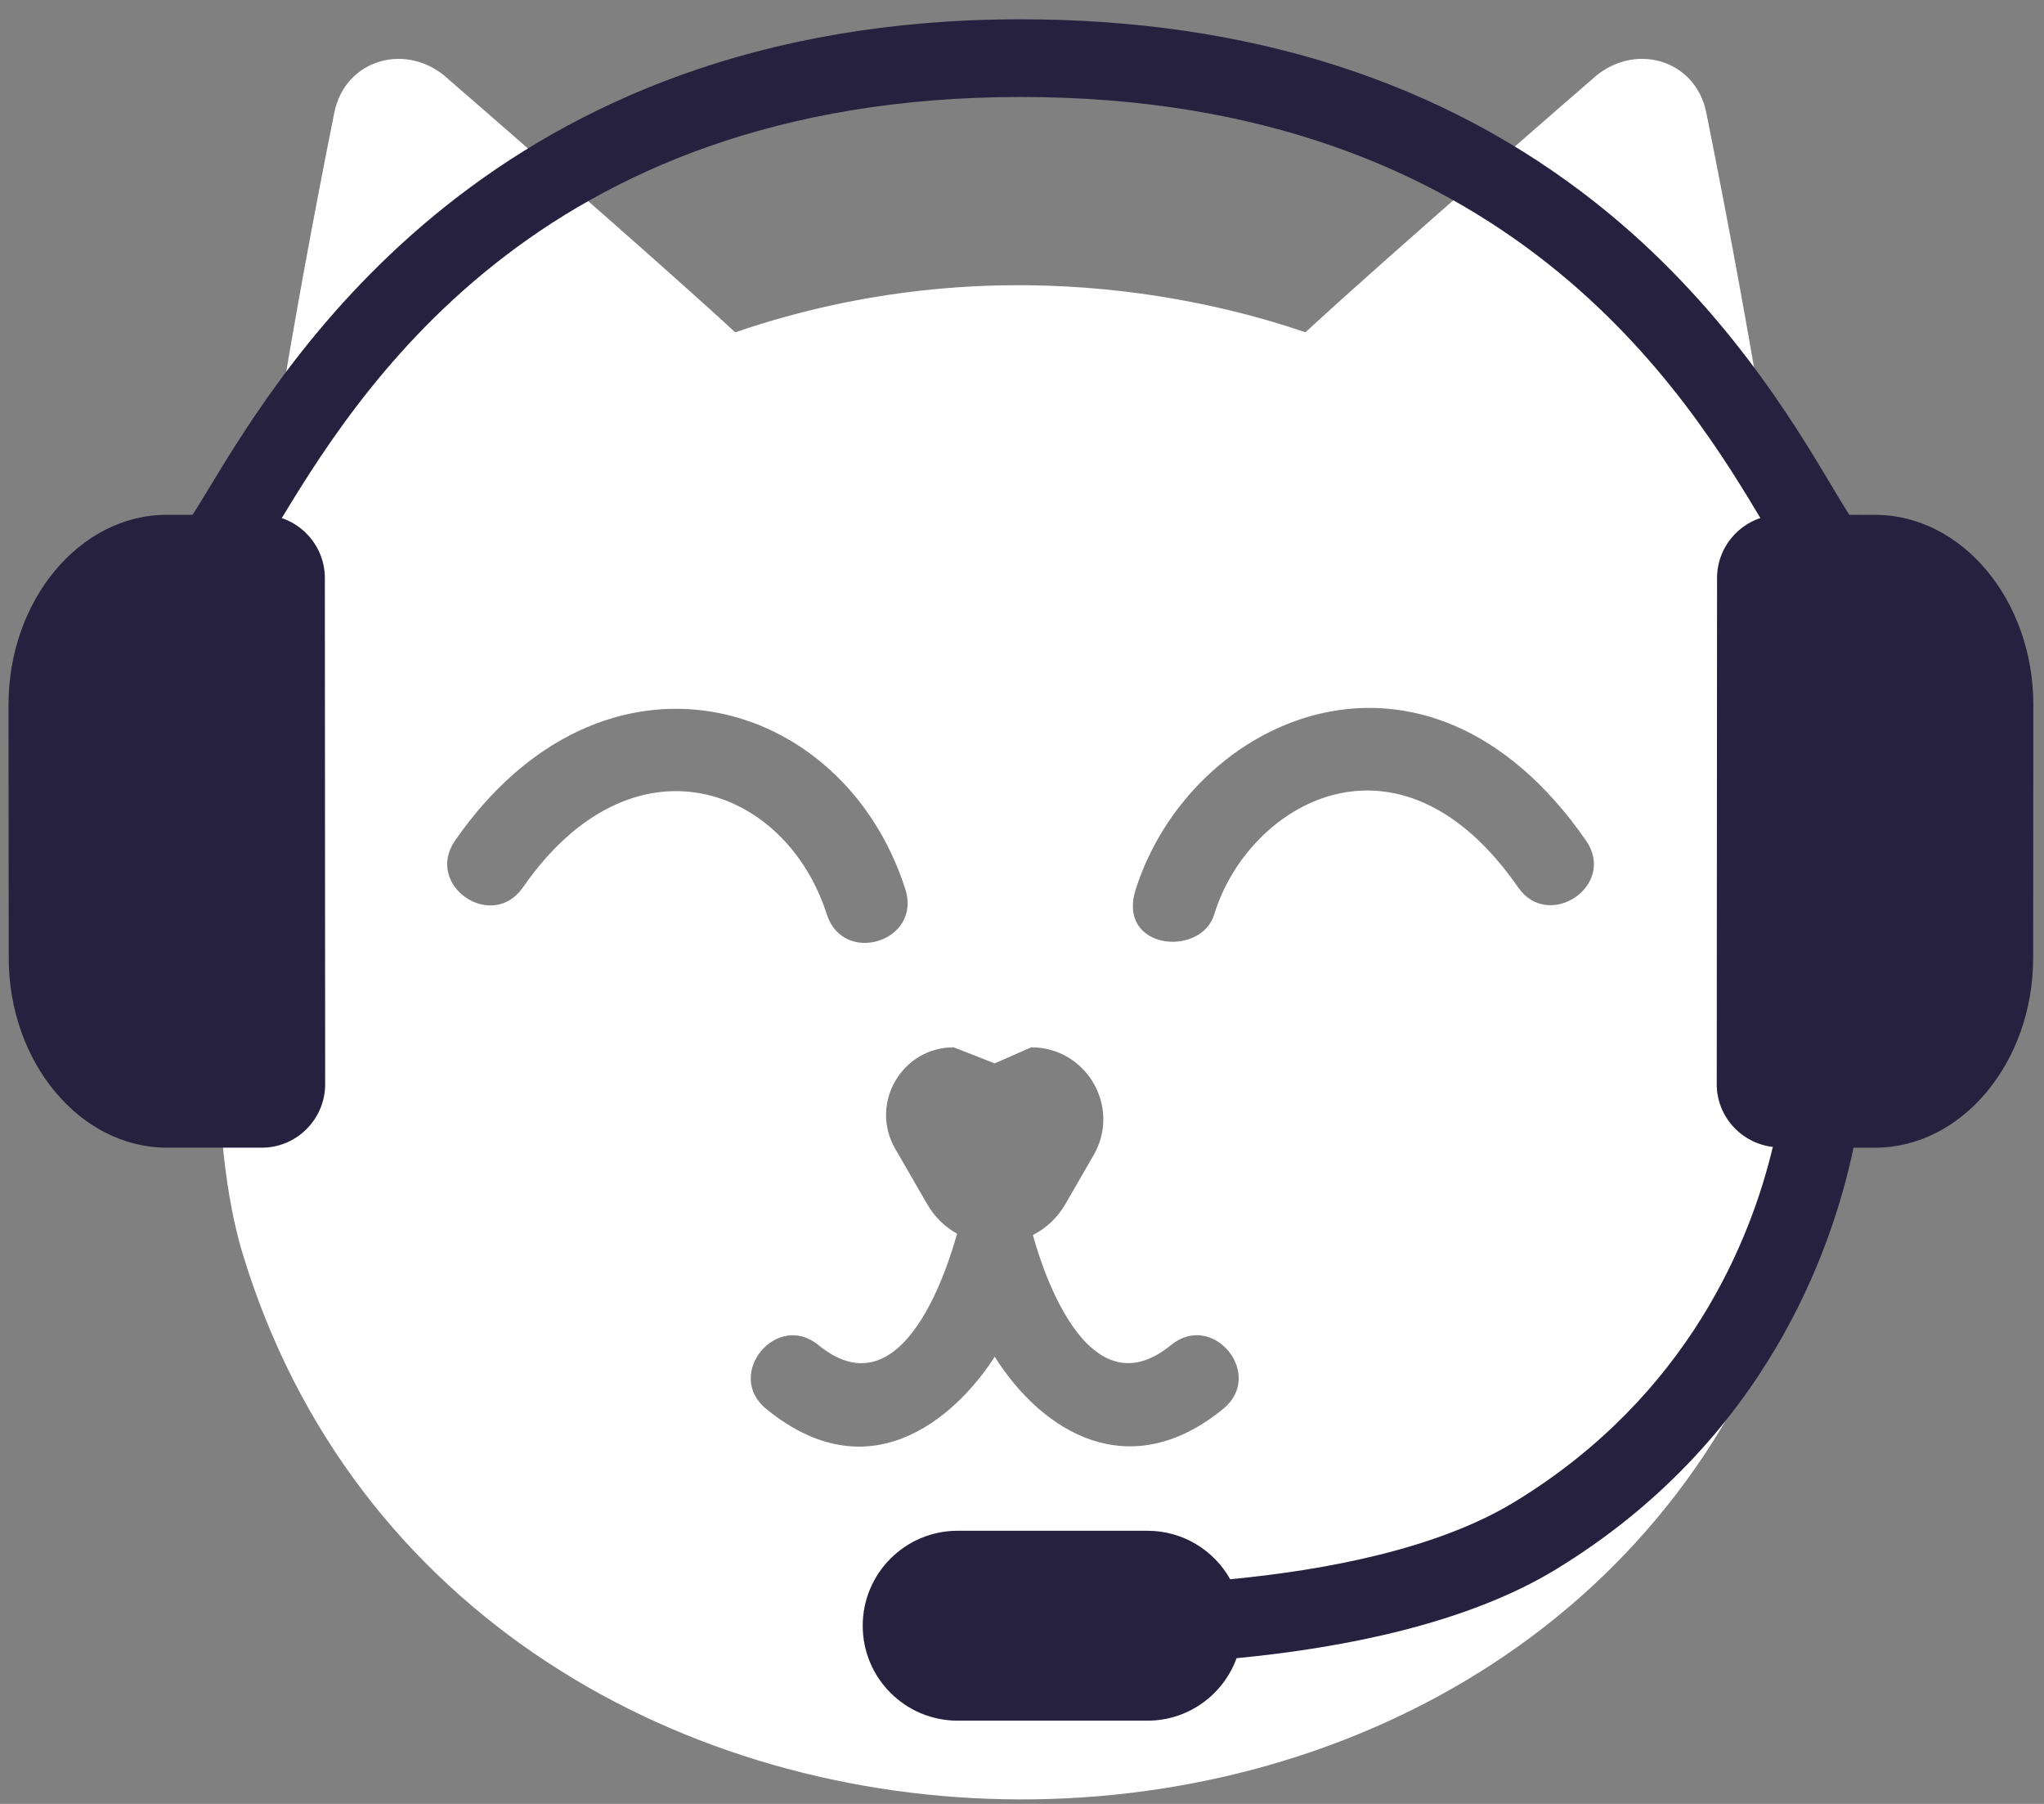 <svg width="85" height="75" viewBox="0 0 85 75" fill="none" xmlns="http://www.w3.org/2000/svg">
<rect x="0" y="0" width="85" height="75" fill="#808080" stroke="none"/>
<g clip-path="url(#clip0_6_107)">
<path d="M66.163 3.335C66.163 3.335 57.72 10.641 54.288 13.815C50.683 12.588 41.437 10.104 30.573 13.816C27.141 10.644 18.694 3.335 18.694 3.335C16.982 1.695 14.354 2.434 13.903 4.683C10.689 20.701 7.273 42.786 10.08 52.087C19.186 82.256 65.561 82.513 74.799 52.113C77.421 43.479 74.907 24.37 70.956 4.683C70.505 2.432 67.878 1.695 66.165 3.335H66.163ZM21.742 36.899C20.46 38.746 17.633 36.809 18.925 34.946C25.087 26.065 35.07 28.886 37.649 36.974C38.342 39.147 35.068 40.16 34.383 38.016C32.685 32.696 26.321 30.298 21.744 36.899H21.742ZM50.869 58.574C46.983 61.752 43.373 59.587 41.364 56.407C40.052 58.483 36.424 62.308 31.859 58.574C30.12 57.152 32.295 54.503 34.029 55.92C37.857 59.052 39.729 51.46 39.801 51.296C39.307 51.019 38.871 50.607 38.554 50.058L37.227 47.76C36.146 45.887 37.497 43.544 39.661 43.544L41.364 44.211L42.886 43.544C45.189 43.544 46.629 46.037 45.476 48.031L44.306 50.058C43.967 50.646 43.49 51.073 42.952 51.349C43.002 51.475 44.89 59.037 48.699 55.922C50.444 54.495 52.612 57.15 50.869 58.575V58.574ZM63.135 36.899C58.157 29.717 51.892 33.424 50.495 38.016C49.949 39.813 46.425 39.498 47.23 36.974C49.515 29.81 59.27 25.312 65.953 34.946C67.251 36.815 64.4 38.722 63.137 36.899H63.135Z" fill="white"/>
<path d="M76.153 21.402H74.036C72.591 21.402 71.404 22.584 71.404 24.031L71.391 45.082C71.391 46.426 72.417 47.533 73.723 47.685C72.823 51.478 70.257 58.012 62.991 62.44C59.793 64.389 55.187 65.273 51.158 65.66C50.483 64.457 49.196 63.644 47.718 63.644H39.824C37.644 63.644 35.876 65.412 35.876 67.592C35.876 69.771 37.644 71.539 39.824 71.539H47.718C49.422 71.539 50.87 70.457 51.423 68.942C55.838 68.516 60.983 67.516 64.703 65.249C73.403 59.947 76.19 51.971 77.079 47.718H77.966C81.586 47.721 84.549 44.169 84.549 39.825L84.557 29.302C84.556 24.964 81.599 21.409 77.982 21.406H77.622" fill="#26213F"/>
<path d="M7.289 21.404H6.929C3.312 21.407 0.355 24.962 0.354 29.301L0.363 39.824C0.363 44.169 3.327 47.719 6.947 47.716H10.894C12.339 47.716 13.523 46.526 13.522 45.082L13.509 24.031C13.509 22.584 12.323 21.402 10.877 21.402H8.697" fill="#26213F"/>
<path d="M9.993 24.139L7.65 21.912C7.821 21.731 8.275 20.983 8.676 20.322C11.912 14.983 20.509 0.802 42.447 0.802C51.921 0.802 59.973 3.374 66.38 8.447C71.643 12.614 74.589 17.552 76.172 20.204C76.593 20.909 77.069 21.707 77.265 21.912L74.922 24.137C74.477 23.67 74.047 22.949 73.398 21.859C70.215 16.525 62.762 4.032 42.448 4.032C22.135 4.032 14.698 16.622 11.439 21.998C10.815 23.025 10.403 23.706 9.991 24.139H9.993Z" fill="#26213F"/>
</g>
<defs>
<clipPath id="clip0_6_107">
<rect width="84.205" height="74.014" fill="white" transform="translate(0.354 0.802)"/>
</clipPath>
</defs>
</svg>

